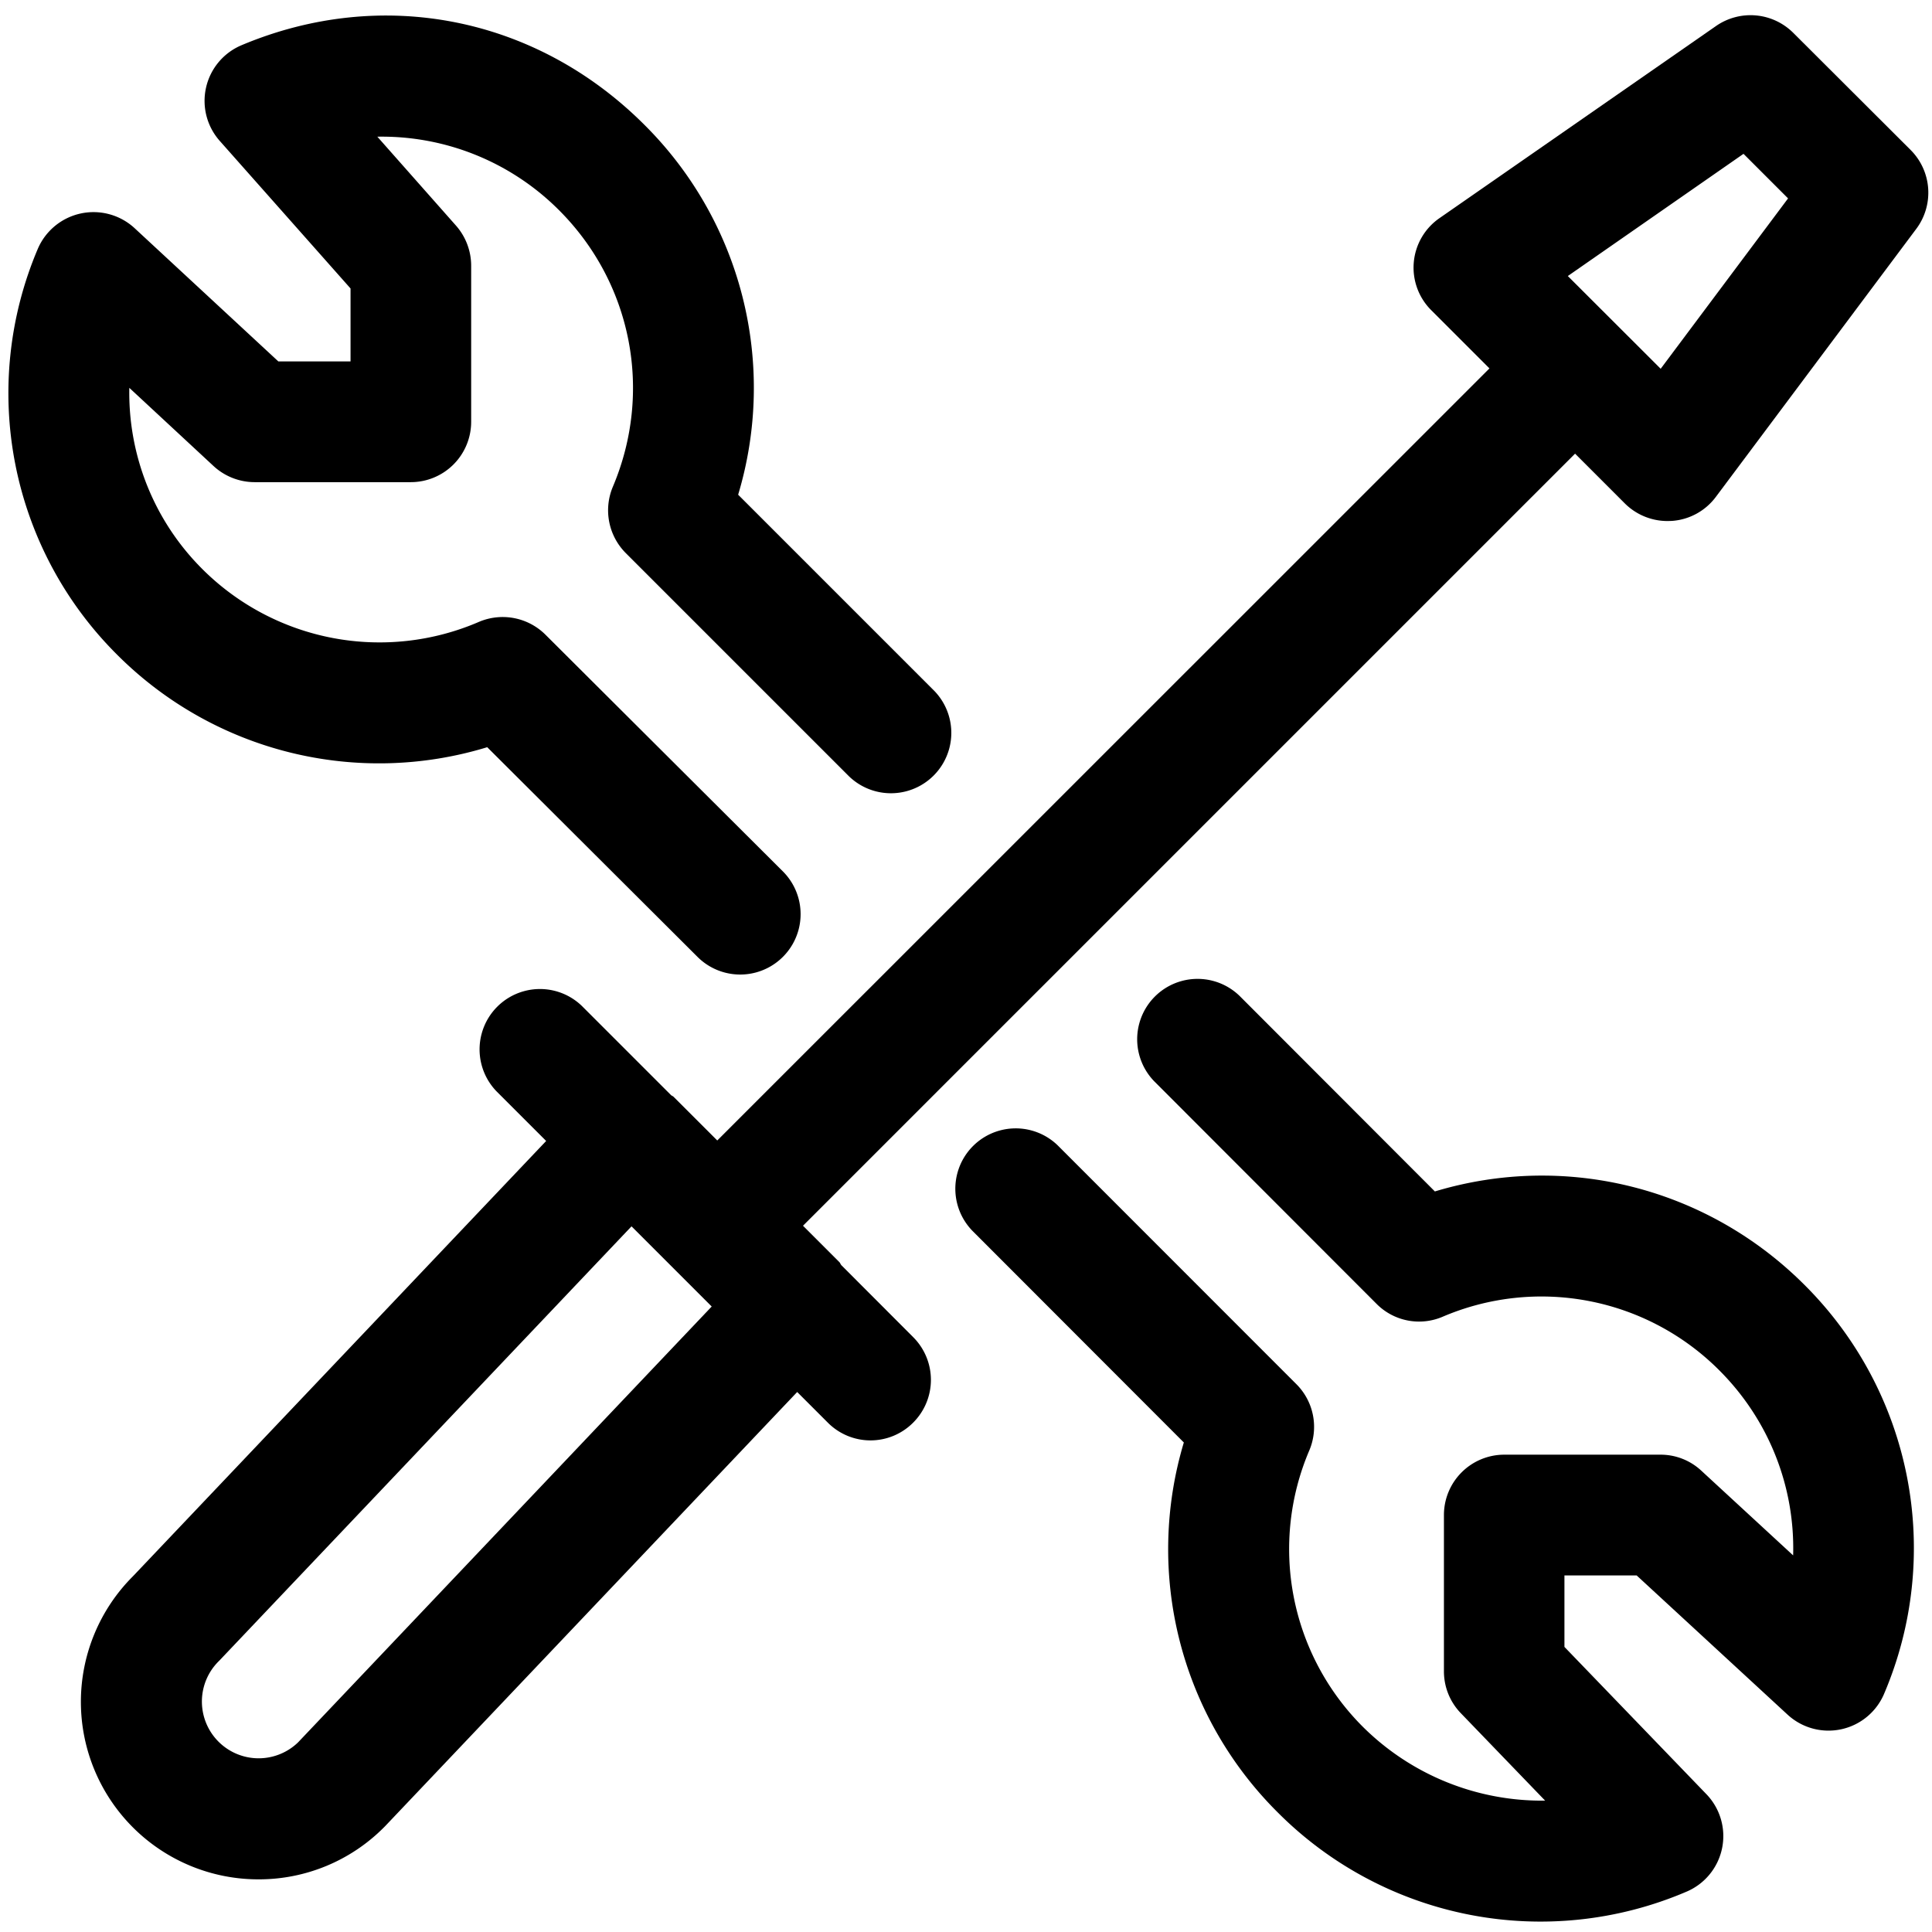 <svg width="16" height="16" viewBox="0 0 16 16" xmlns="http://www.w3.org/2000/svg"><title>Configure_16</title><g fill-rule="evenodd"><path d="M14.851.272a.501.501 0 0 0-.639-.057l-2.29 1.591a.498.498 0 0 0-.068.764l.481.481L5.94 9.445l-.362-.362c-.006-.006-.014-.008-.02-.013l-.739-.739a.5.5 0 0 0-.707.707l.411.411L1.1 13.055a1.47 1.47 0 0 0 1.039 2.509h.001a1.46 1.46 0 0 0 1.04-.431l.009-.009 3.413-3.596.253.253a.498.498 0 0 0 .708 0 .5.5 0 0 0 0-.707l-.595-.596c-.007-.008-.009-.017-.016-.025l-.302-.302 6.394-6.394.412.412a.501.501 0 0 0 .354.146l.036-.001a.497.497 0 0 0 .364-.199l1.66-2.22a.5.5 0 0 0-.047-.653l-.972-.97zM2.468 14.43a.469.469 0 1 1-.652-.677l3.414-3.597.664.664-3.426 3.61zM13.753 3.054l-.769-.768 1.455-1.012.369.369-1.055 1.411z"/><path d="M4.035 6.188l1.742 1.737a.5.5 0 1 0 .706-.709l-1.966-1.96a.502.502 0 0 0-.548-.107 2.077 2.077 0 0 1-2.29-.433c-.4-.397-.619-.94-.608-1.504l.698.648a.502.502 0 0 0 .34.133h1.293a.5.5 0 0 0 .5-.5V2.2a.503.503 0 0 0-.126-.332l-.651-.736c.564-.01 1.107.21 1.505.609.604.604.779 1.503.445 2.291a.502.502 0 0 0 .108.549l1.848 1.848a.5.5 0 0 0 .707-.707L6.113 4.097a3.072 3.072 0 0 0-.776-3.063C4.44.137 3.162-.115 1.999.375a.5.5 0 0 0-.179.792l1.083 1.222v.604h-.598L1.114 1.889a.502.502 0 0 0-.801.172 3.055 3.055 0 0 0 .659 3.363 3.065 3.065 0 0 0 3.063.764zm7.848 3.679l-1.618-1.62a.5.5 0 0 0-.707.707l1.842 1.844a.496.496 0 0 0 .549.106 2.08 2.08 0 0 1 2.29.445c.415.415.627.97.611 1.532l-.76-.701a.495.495 0 0 0-.339-.133h-1.293a.5.5 0 0 0-.5.5v1.294c0 .13.05.254.14.347l.698.724a2.102 2.102 0 0 1-1.508-.61 2.08 2.08 0 0 1-.445-2.29.5.5 0 0 0-.107-.549L8.759 9.485a.5.5 0 0 0-.707.707l1.752 1.754a3.073 3.073 0 0 0 .776 3.062 3.072 3.072 0 0 0 3.387.658.5.5 0 0 0 .165-.807l-1.176-1.22v-.592h.598l1.25 1.153a.5.5 0 0 0 .799-.172 3.075 3.075 0 0 0-.659-3.387c-.81-.81-1.98-1.1-3.061-.774z"/></g></svg>